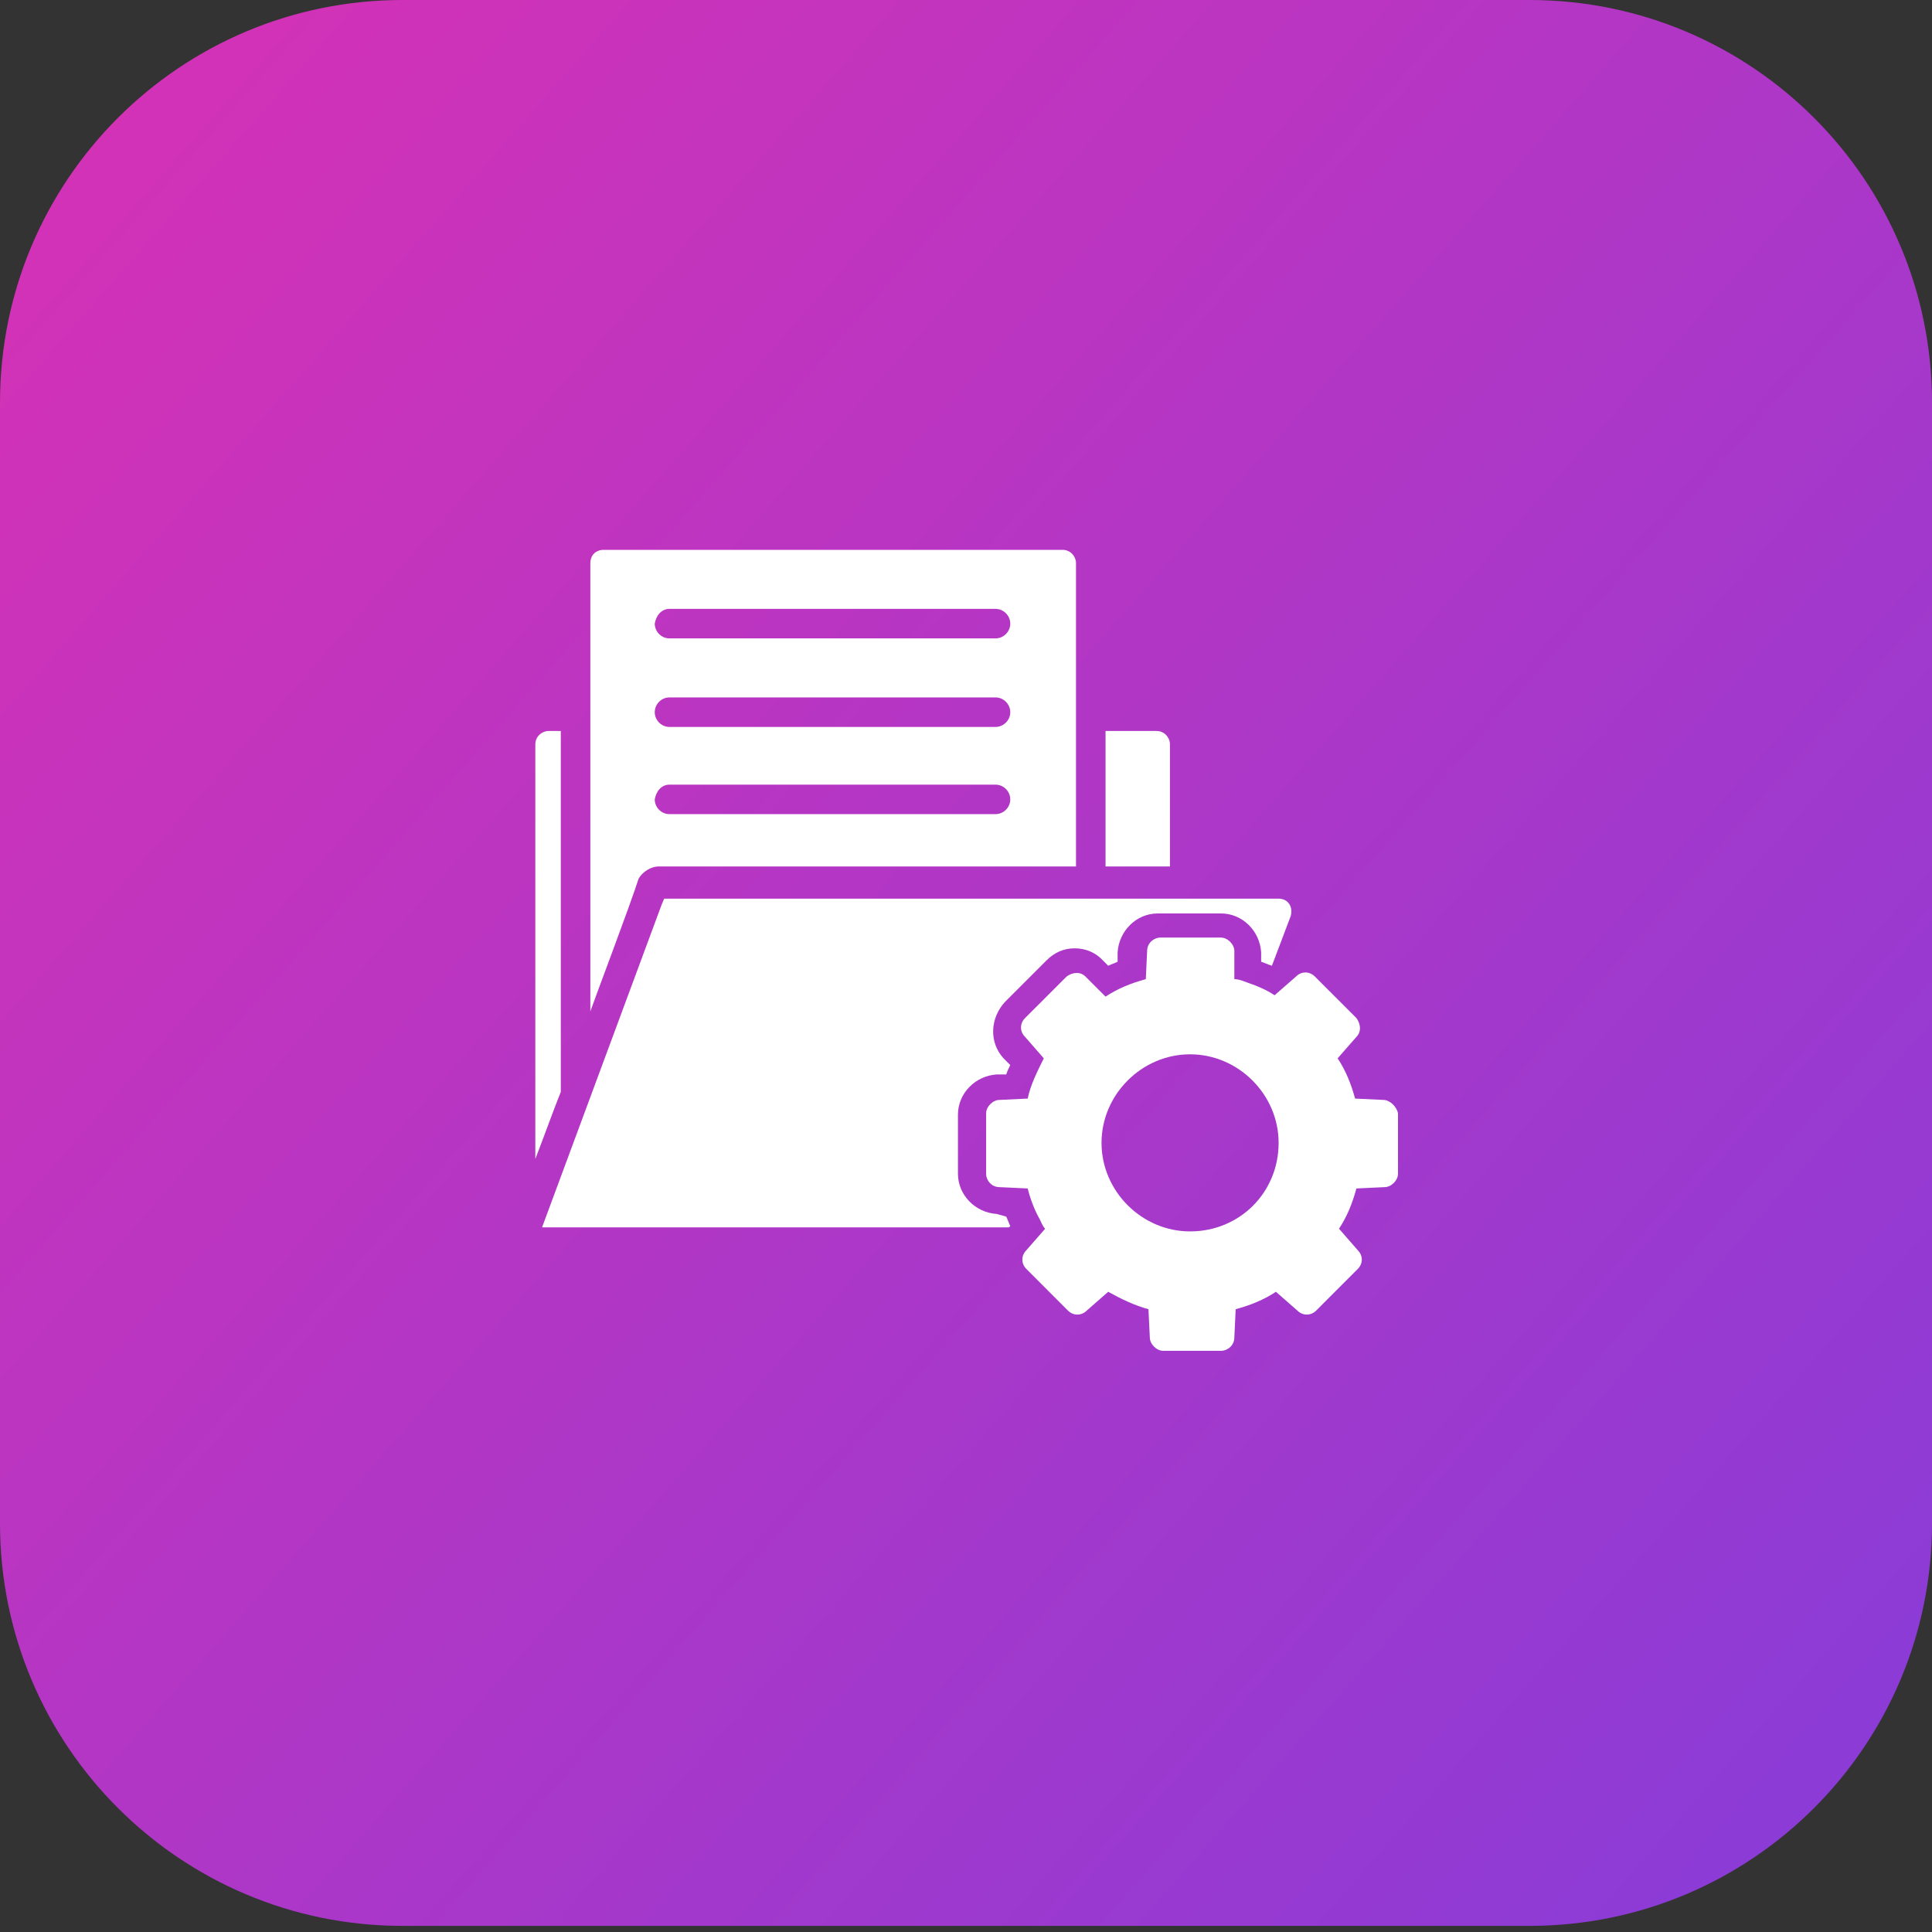<svg xmlns="http://www.w3.org/2000/svg" width="48" height="48" viewBox="0 0 48 48">
    <rect x="0" y="0" width="48" height="48" fill="#333333" stroke="none"/>
    <defs>
        <linearGradient id="wlifci4a9a" x1="-.439%" x2="152.846%" y1=".317%" y2="135.24%">
            <stop offset="0%" stop-color="#D831B4"/>
            <stop offset="100%" stop-color="#6241E9"/>
        </linearGradient>
    </defs>
    <g fill="none" fill-rule="evenodd">
        <g>
            <g>
                <path fill="url(#wlifci4a9a)" d="M10 0h28c5.523 0 10 4.477 10 10v27.848c0 5.522-4.477 10-10 10H10c-5.523 0-10-4.478-10-10V10C0 4.477 4.477 0 10 0z" transform="translate(-530 -9282) translate(530 9282)"/>
                <g fill="#FFF" fill-rule="nonzero">
                    <g>
                        <path d="M21.367 13.733l-.7-.033c-.1-.367-.234-.7-.434-1l.467-.533c.133-.134.1-.334 0-.467l-1.033-1.033c-.134-.134-.334-.134-.467 0l-.533.466c-.2-.133-.434-.233-.634-.3-.1-.033-.233-.1-.366-.1v-.7c0-.166-.167-.333-.334-.333h-1.5c-.166 0-.333.133-.333.333l-.033.7c-.367.1-.7.234-1 .434l-.5-.5c-.134-.134-.334-.1-.467 0L12.467 11.7c-.134.133-.134.333 0 .467l.466.533c-.166.333-.333.667-.4 1l-.7.033c-.166 0-.333.167-.333.334v1.5c0 .166.133.333.333.333l.7.033c.067.267.167.534.3.767.034.067.067.167.134.233l-.467.534c-.133.133-.133.333 0 .466l1.033 1.034c.134.133.334.133.467 0l.533-.467c.3.167.634.333 1 .433l.034.7c0 .167.166.334.333.334h1.433c.167 0 .334-.134.334-.334l.033-.7c.367-.1.7-.233 1-.433l.533.467c.134.133.334.133.467 0l1.033-1.034c.134-.133.134-.333 0-.466l-.466-.534c.2-.3.333-.633.433-1l.7-.033c.167 0 .333-.167.333-.333v-1.5c-.033-.167-.2-.334-.366-.334zM16.567 17c-1.2 0-2.2-1-2.2-2.2 0-1.2 1-2.2 2.2-2.2 1.2 0 2.2 1 2.2 2.2 0 1.233-.967 2.2-2.2 2.2zM16.067 4.9c0-.167-.134-.333-.334-.333h-1.266v3.366h1.6V4.9zM.933 4.567h-.3C.467 4.567.3 4.7.3 4.9v10.3c.233-.6.433-1.167.633-1.667V4.567zM3.367 7.933h10.366V.4c0-.167-.133-.333-.333-.333H2c-.2 0-.333.133-.333.333v11.133c.066-.2 1-2.666 1.2-3.3.1-.166.3-.3.5-.3zm.266-6.4h8.1c.2 0 .367.167.367.367 0 .2-.167.367-.367.367h-8.1c-.2 0-.366-.167-.366-.367.033-.2.166-.367.366-.367zm0 2.2h8.1c.2 0 .367.167.367.367 0 .2-.167.367-.367.367h-8.1c-.2 0-.366-.167-.366-.367 0-.2.166-.367.366-.367zm0 2.167h8.1c.2 0 .367.167.367.367 0 .2-.167.366-.367.366h-8.1c-.2 0-.366-.166-.366-.366.033-.2.166-.367.366-.367z" transform="translate(-530 -9282) translate(530 9282) translate(13 13.594)"/>
                        <path d="M11.767 16.567c-.534-.034-.967-.467-.967-1V14.1c0-.533.433-.967.967-1H12c.033-.1.067-.167.1-.233l-.167-.167c-.366-.4-.333-1 .034-1.4L13 10.267c.2-.2.433-.3.7-.3.267 0 .5.1.667.266l.166.167c.067-.033.167-.067.234-.1v-.233c.033-.534.466-.967 1-.967h1.566c.534 0 .967.433 1 .967v.233c.1.033.167.067.267.1l.467-1.233c.066-.234-.067-.434-.3-.434H3.5C3.167 9.6 4.633 5.667.467 16.9h11.6l.033-.033c-.033-.067-.067-.167-.1-.234l-.233-.066z" transform="translate(-530 -9282) translate(530 9282) translate(13 13.594)"/>
                    </g>
                </g>
            </g>
        </g>
    </g>
</svg>
